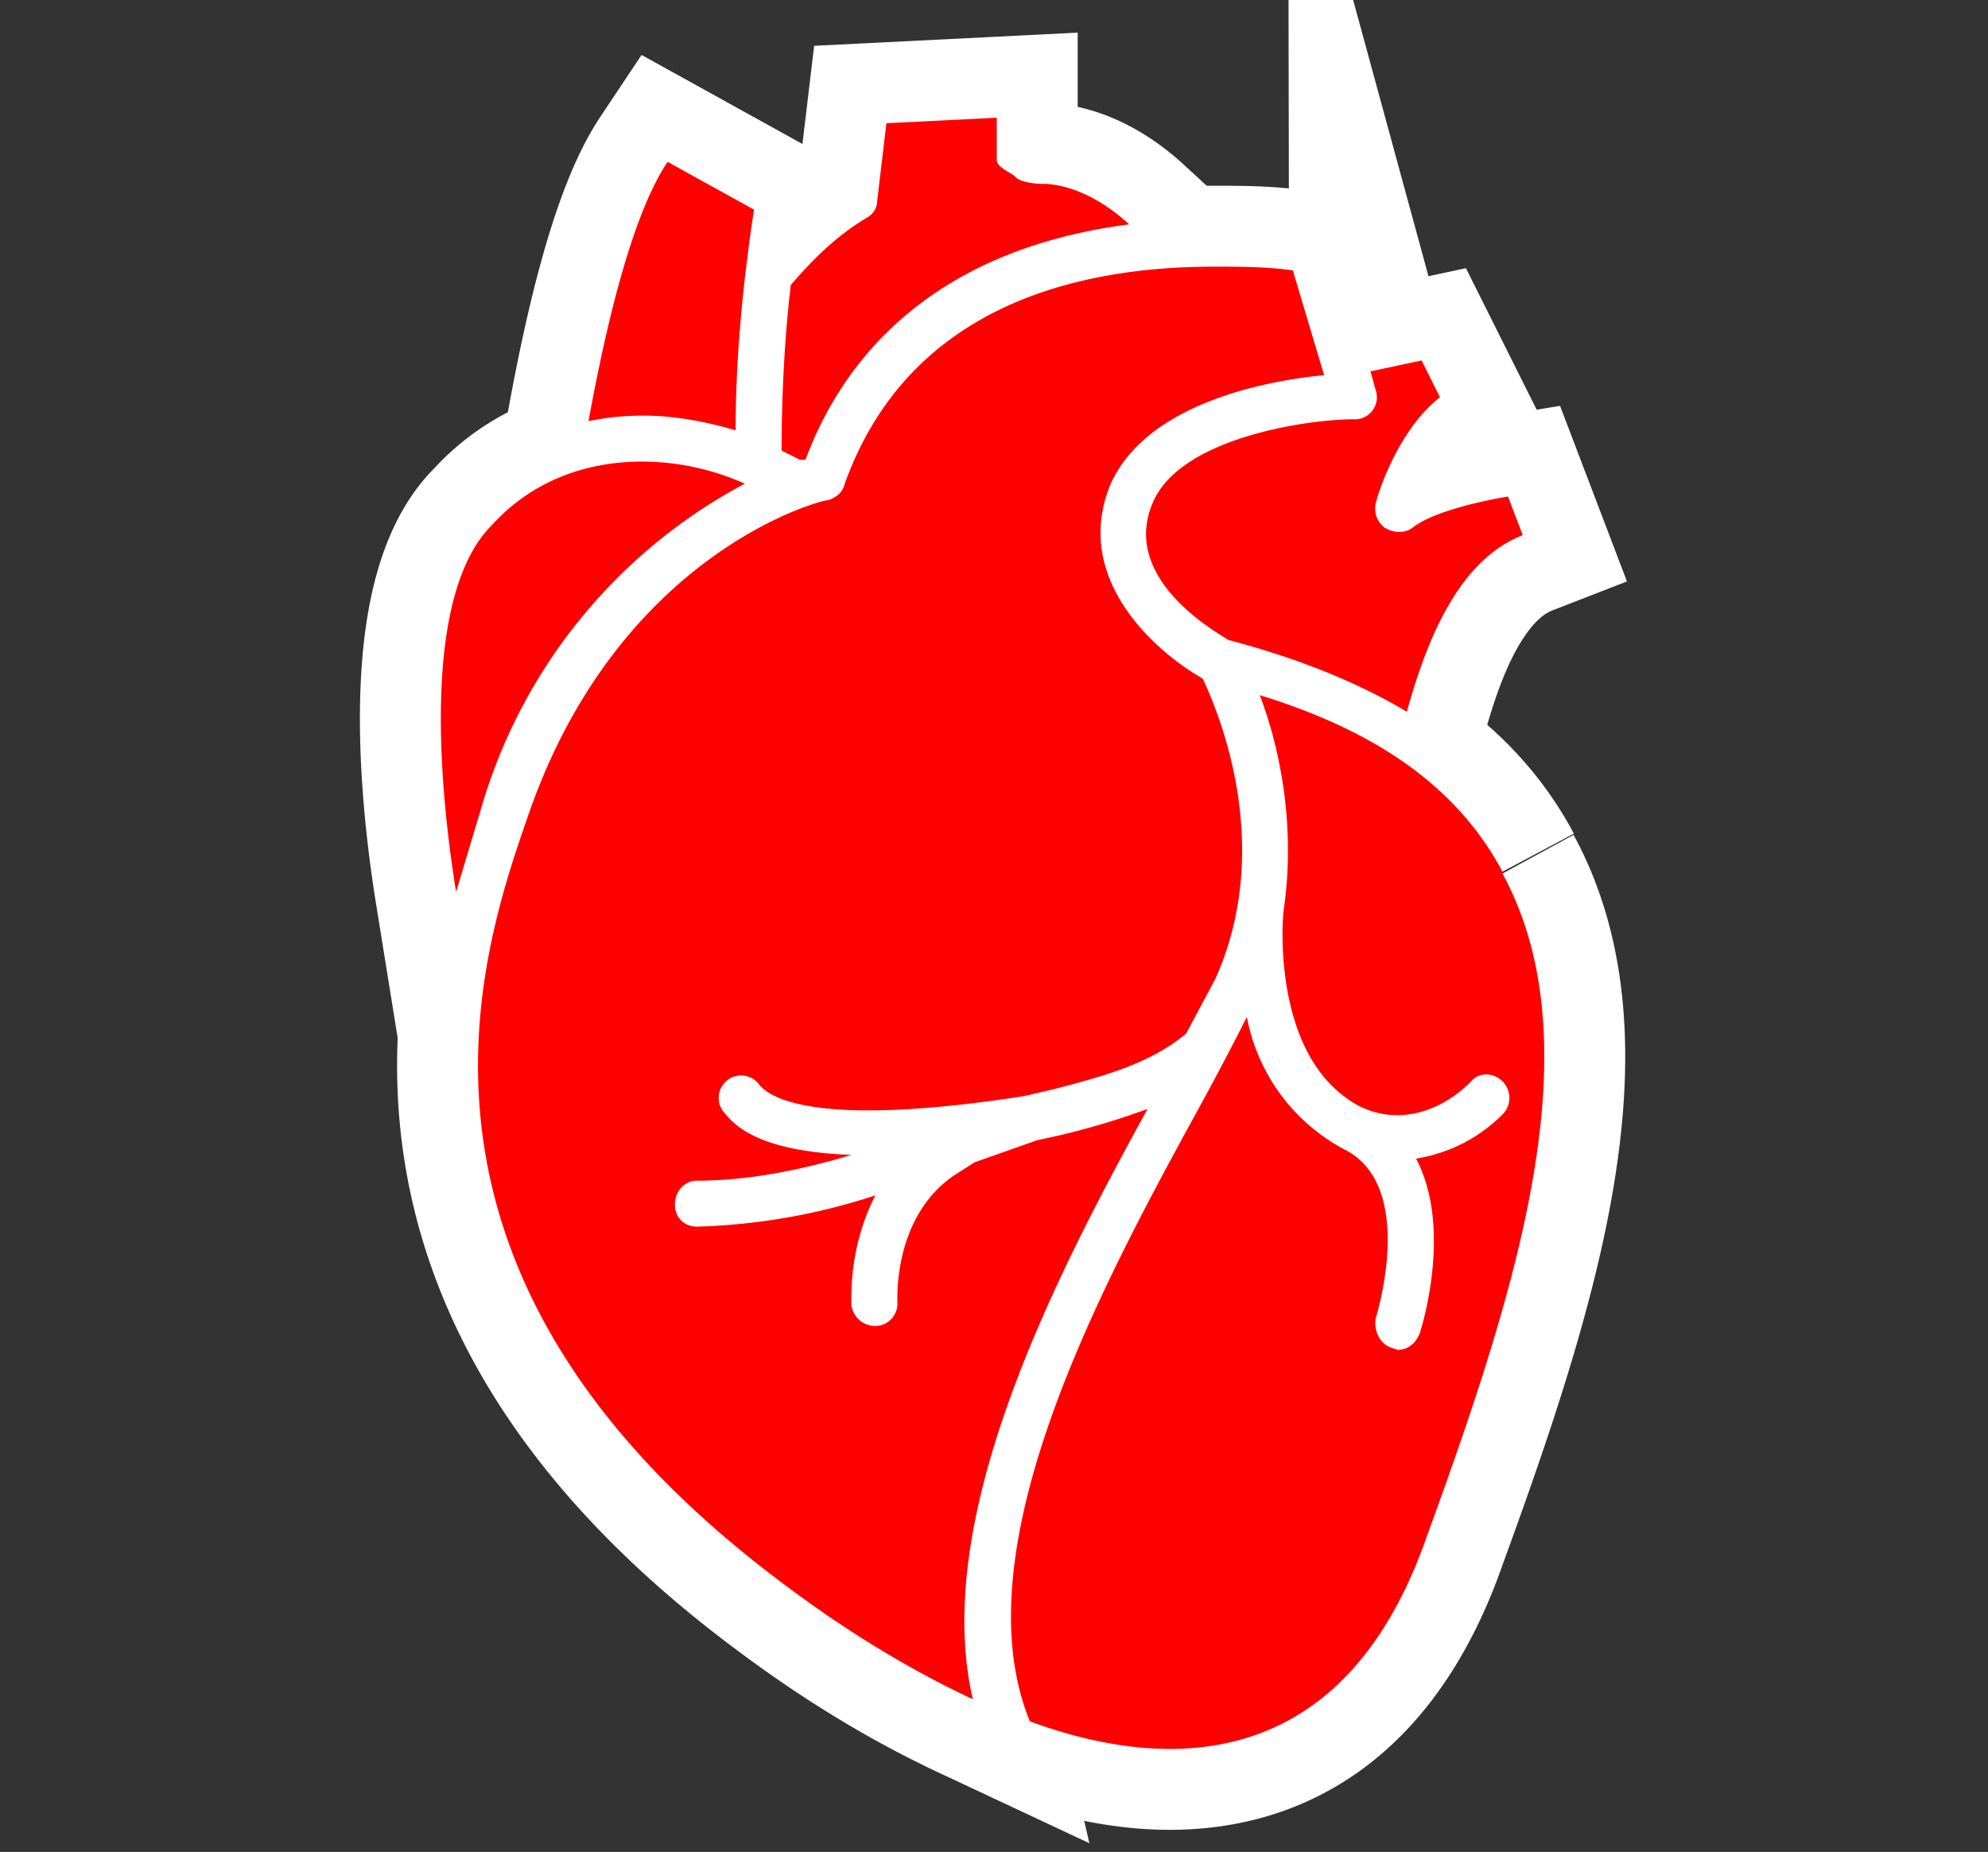 <svg xmlns="http://www.w3.org/2000/svg" width="108.1" height="100.7">
  <rect width="100%" height="100%" fill="#333333" stroke="none"/>
  <path fill="#D61F2E" stroke="#FFF" stroke-width="8.8" stroke-miterlimit="10" d="M43 15.5c-.3 2.5-.5 5.7-.5 9l1 .5h.3c2-5.4 6.8-11.4 17.6-12.8-2.5-2.3-4.6-2.2-4.7-2.2-.4 0-1.3-.1-1.5-.4-.2-.2-1-.5-1-.9V6.4l-6 .3-.5 4.2c0 .4-.2.7-.5.9-1.7 1-3 2.3-4.2 3.7M35 22.6c1.6 0 3.3.3 5 .8 0-5.2.7-10 1-12l-4.7-2.6c-2 3-3.4 9.2-4.3 14.1 1-.2 1.9-.3 3-.3M74.5 20.1l.3 1.1a1.2 1.2 0 01-1.2 1.6c-2.5 0-9.4 1-10.9 4.5-1.8 4.1 3.3 7 4.1 7.5 3.8 1 7 2.3 9.7 3.9 1-3.6 2.7-8.2 6.3-9.6L82 27c-1.8.3-4.2.9-5.2 1.7-.4.3-1 .3-1.5 0-.4-.3-.6-.8-.5-1.3.1-.5 1.2-4 3.5-5.8l-1-2-2.8.6zM26.8 28.5c-3.8 3.7-3 13.8-2 20l1.5-5a29.2 29.2 0 0114.2-17.2c-1.8-.8-3.7-1.2-5.6-1.2-3.1 0-6 1.1-8.1 3.4M81.7 47.4c-2.4-4.5-6.7-7.6-13.2-9.6 1 2.6 2 6.9 1.3 11.7-.1.8-.5 7.4 3.4 10.2 2 1.5 4.7 1.2 6.8-.9.4-.5 1.2-.5 1.7 0s.5 1.3 0 1.8A8.5 8.5 0 0177 63c2 3.8.3 9.2.2 9.5-.2.5-.6.9-1.2.9l-.3-.1c-.7-.2-1-1-.9-1.6 0 0 2.3-7.2-1.7-9.2a10.3 10.3 0 01-5.3-7.2 80 80 0 01-1.2 2.3s0 0 0 0l-1.6 3c-5.2 9.5-12.8 23.7-9 33 2.7 1 5.3 1.5 7.6 1.5 6.5 0 11.3-3.8 14-11.6 5-13.7 9.1-26.8 4.1-36"/>
  <path fill="#D61F2E" stroke="#FFF" stroke-width="8.8" stroke-miterlimit="10" d="M42.7 86.2c3.6 2.7 7 4.7 10.2 6.2-2.3-9.9 4.5-23 9.5-32.1a41 41 0 01-6 1.7L53 63.2l-1.1.7c-3.4 2.3-3.1 6.9-3.1 7 0 .6-.5 1.2-1.2 1.2 0 0 0 0 0 0-.7 0-1.2-.5-1.3-1.1 0-.2-.2-3.1 1.3-6a34 34 0 01-9.7 1.7c-.7 0-1.2-.5-1.2-1.2s.5-1.3 1.2-1.3c2.6 0 5.4-.5 8.4-1.4-5.4-.2-6.5-1.8-7-2.4a1.2 1.2 0 112-1.4c.5.6 2.8 2.4 14.4.6l1.7-.4c2.7-.7 5.2-1.4 7.1-3l1.6-3c3.3-7.4 0-14.8-.7-16.3-2.8-1.6-7.1-5.6-5-10.6 2-4.4 8.5-5.6 11.6-5.9l-1.7-5.7c-1.5-.2-2.9-.2-4.3-.2-7.2 0-16.6 2-20.1 11.9-.1.4-.5.7-.9.8-.4 0-11.4 2.9-16.3 17.2-2.6 7.5-8.6 25 14 41.8"/>
  <g>
    <path fill="red" d="M43 15.5c-.3 2.5-.5 5.7-.5 9l1 .5h.3c2-5.4 6.8-11.4 17.6-12.8-2.5-2.3-4.6-2.2-4.7-2.2-.4 0-1.3-.1-1.5-.4-.2-.2-1-.5-1-.9V6.4l-6 .3-.5 4.2c0 .4-.2.7-.5.9-1.7 1-3 2.3-4.2 3.7M35 22.6c1.6 0 3.3.3 5 .8 0-5.2.7-10 1-12l-4.7-2.6c-2 3-3.4 9.2-4.3 14.1 1-.2 1.9-.3 3-.3M74.5 20.1l.3 1.1a1.2 1.2 0 01-1.2 1.6c-2.5 0-9.4 1-10.9 4.5-1.8 4.1 3.3 7 4.1 7.5 3.8 1 7 2.3 9.7 3.9 1-3.6 2.7-8.2 6.3-9.6L82 27c-1.8.3-4.2.9-5.2 1.7-.4.3-1 .3-1.5 0-.4-.3-.6-.8-.5-1.3.1-.5 1.2-4 3.5-5.8l-1-2-2.8.6zM26.8 28.5c-3.8 3.7-3 13.8-2 20l1.5-5a29.2 29.2 0 0114.2-17.2c-1.8-.8-3.7-1.2-5.6-1.2-3.1 0-6 1.1-8.1 3.4M81.7 47.4c-2.4-4.5-6.7-7.6-13.2-9.6 1 2.6 2 6.9 1.3 11.7-.1.8-.5 7.4 3.4 10.2 2 1.5 4.7 1.2 6.8-.9.4-.5 1.2-.5 1.7 0s.5 1.3 0 1.8A8.5 8.5 0 0177 63c2 3.8.3 9.2.2 9.5-.2.5-.6.9-1.2.9l-.3-.1c-.7-.2-1-1-.9-1.6 0 0 2.3-7.2-1.7-9.2a10.3 10.3 0 01-5.3-7.2 170 170 0 01-2.8 5.3c-5.2 9.5-12.8 23.7-9 33 2.7 1 5.3 1.5 7.6 1.5 6.5 0 11.3-3.8 14-11.6 5-13.7 9.1-26.8 4.1-36"/>
    <path fill="red" d="M42.7 86.2c3.6 2.7 7 4.7 10.2 6.2-2.3-9.9 4.5-23 9.5-32.1a41 41 0 01-6 1.7L53 63.2l-1.1.7c-3.4 2.3-3.1 6.9-3.1 7 0 .6-.5 1.2-1.2 1.2s-1.2-.5-1.3-1.1c0-.2-.2-3.1 1.3-6a34 34 0 01-9.7 1.7c-.7 0-1.2-.5-1.2-1.2s.5-1.3 1.2-1.3c2.6 0 5.4-.5 8.4-1.4-5.4-.2-6.5-1.8-7-2.4a1.2 1.2 0 112-1.4c.5.6 2.8 2.4 14.4.6l1.7-.4c2.7-.7 5.2-1.4 7.1-3l1.6-3c3.3-7.4 0-14.8-.7-16.3-2.8-1.6-7.1-5.6-5-10.6 2-4.4 8.5-5.6 11.6-5.9l-1.7-5.7c-1.5-.2-2.9-.2-4.3-.2-7.2 0-16.6 2-20.1 11.9-.1.4-.5.7-.9.8-.4 0-11.4 2.9-16.3 17.2-2.6 7.5-8.6 25 14 41.8"/>
  </g>
</svg>